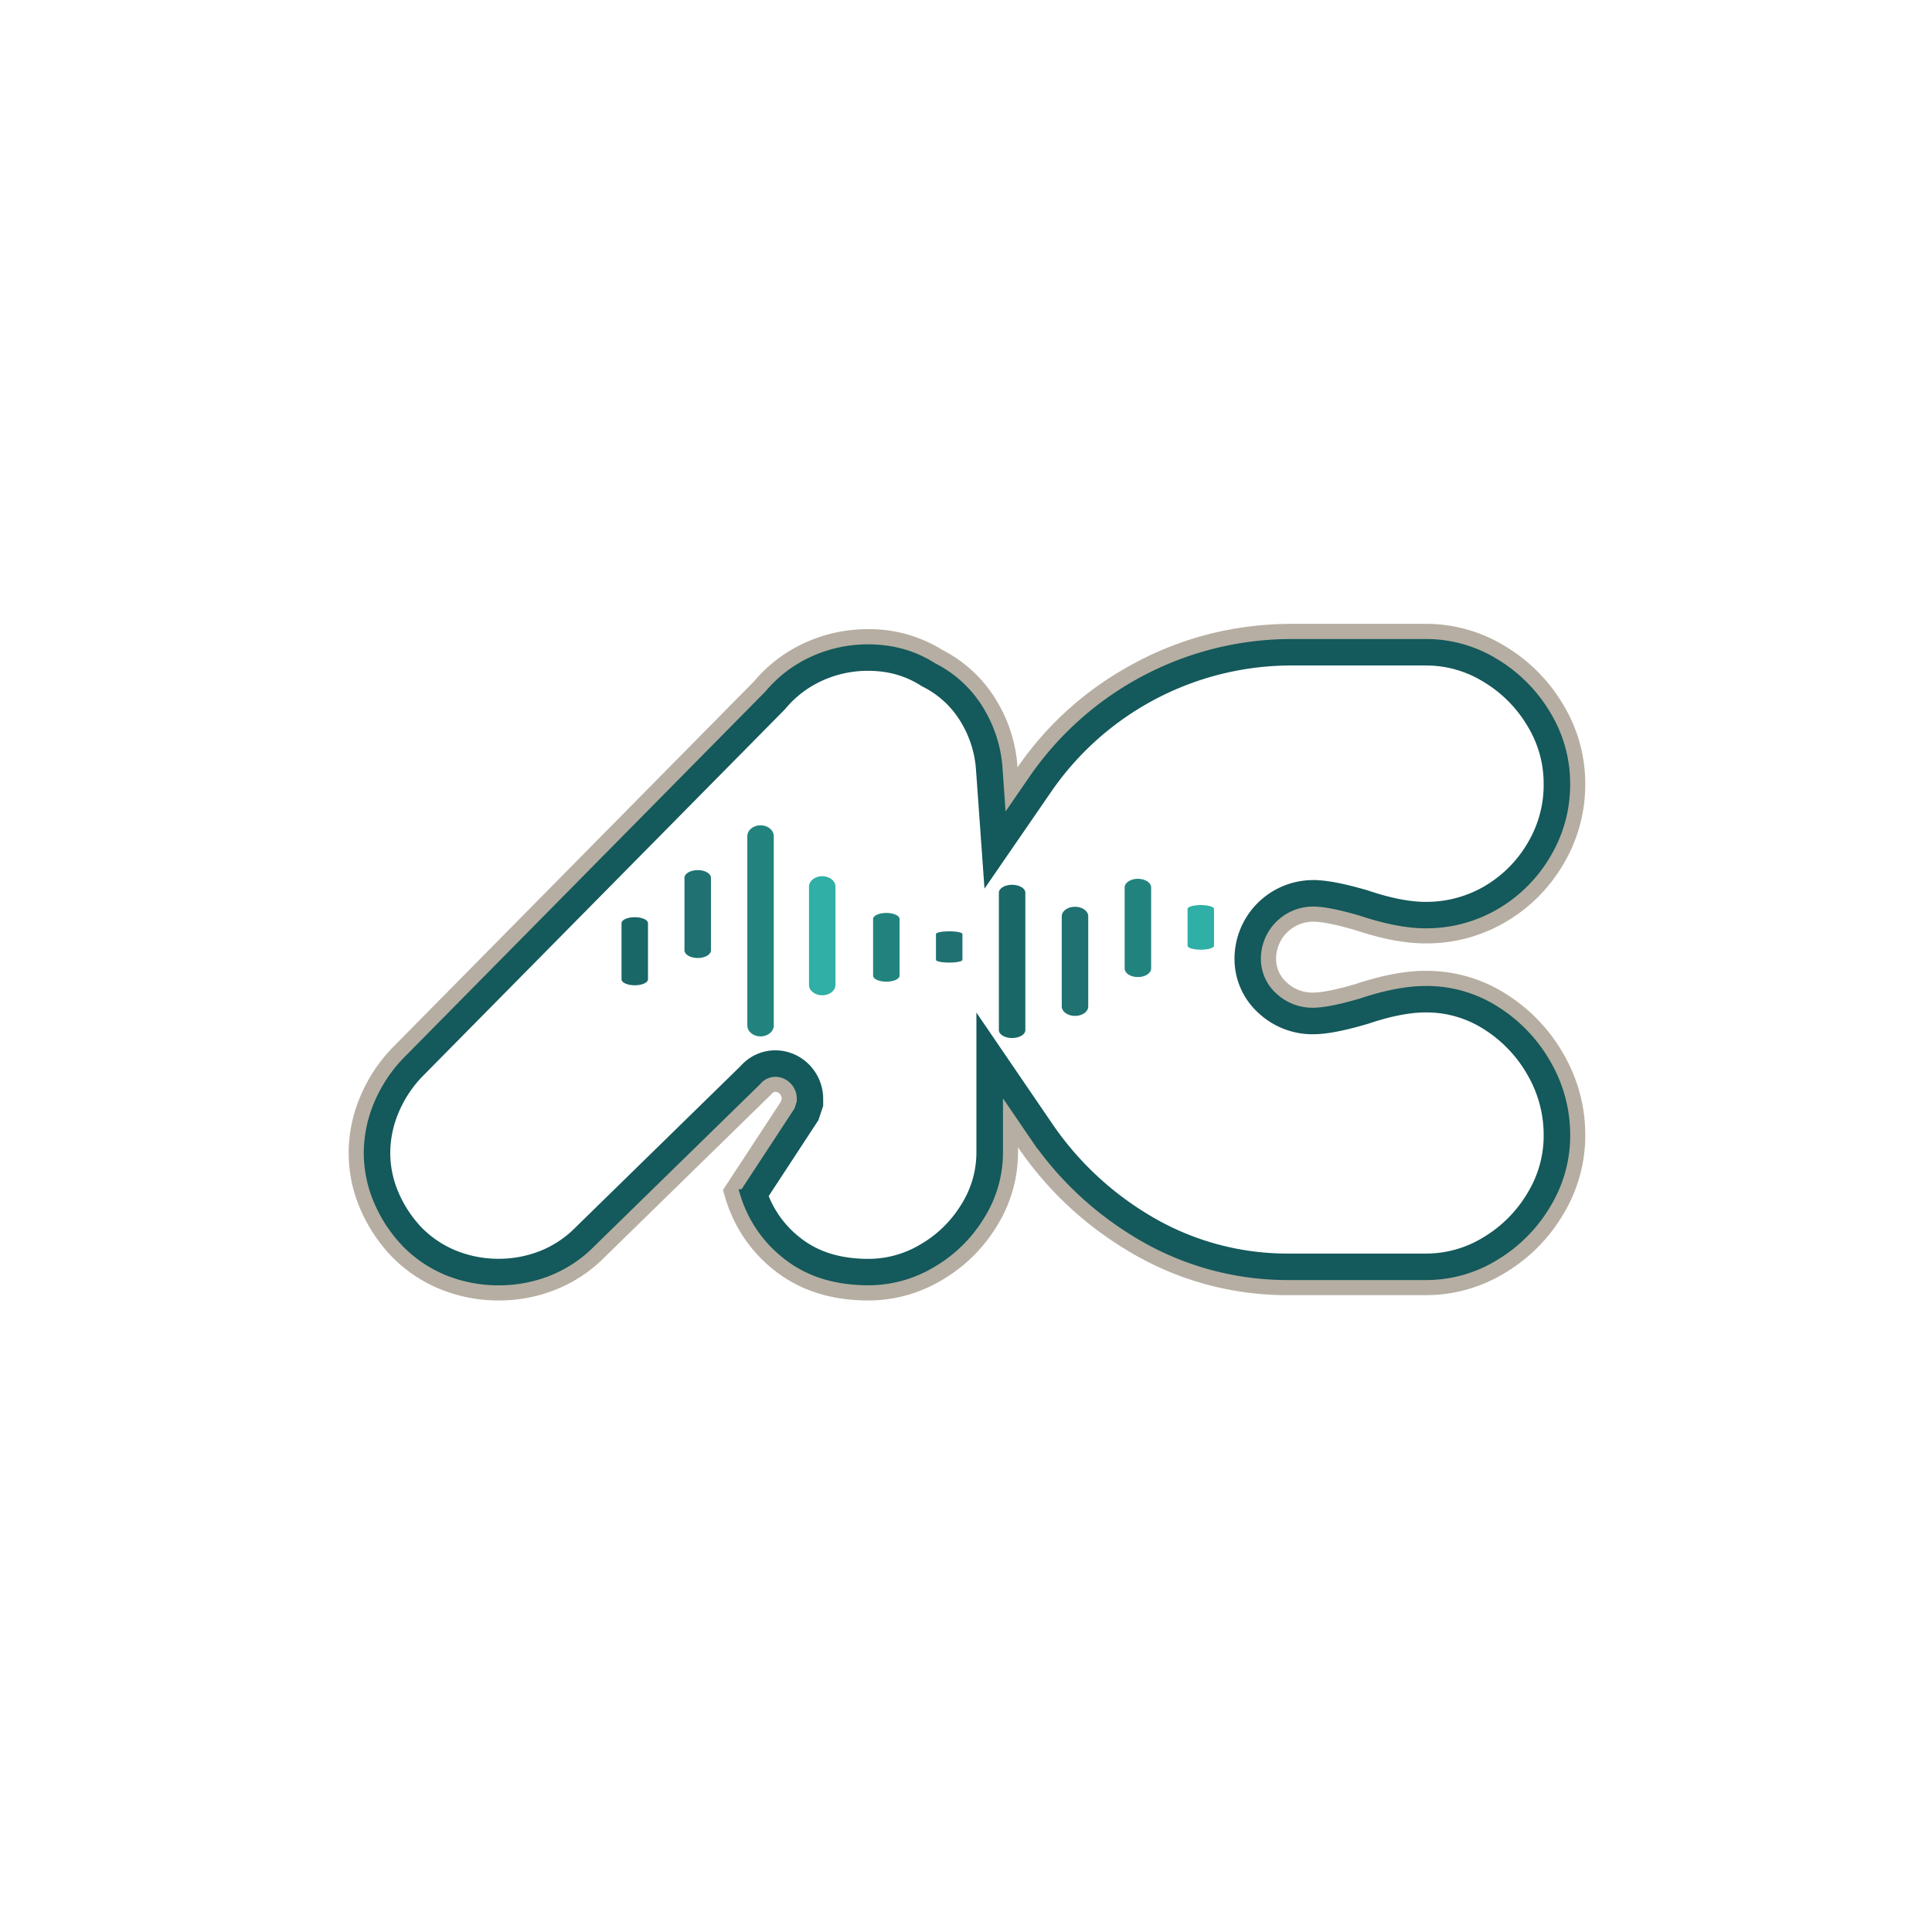 <svg id="Layer_1" data-name="Layer 1" xmlns="http://www.w3.org/2000/svg" viewBox="0 0 1021.77 1013.16"><defs><style>.cls-1{fill:none;}.cls-2{fill:#b6aea2;}.cls-3{fill:#14595b;stroke:#14595b;stroke-miterlimit:10;stroke-width:4px;}.cls-4{fill:#1f7271;}.cls-5{fill:#2fafa5;}.cls-6{fill:#22837e;}.cls-7{fill:#1a6767;}</style></defs><title>aclogoA</title><rect class="cls-1" width="1021.77" height="1013.16"/><path class="cls-2" d="M796.13,525.38a78.31,78.31,0,0,0-42.25-12q-16,0-37,7-15.5,4.5-22.5,4.5a19.71,19.71,0,0,1-13.75-5.25,16.62,16.62,0,0,1-5.75-12.75,19.63,19.63,0,0,1,19.5-19.5q7,0,22.5,4.5,21,7,37,7a82.28,82.28,0,0,0,42.25-11.25,85,85,0,0,0,30.75-30.75,82.1,82.1,0,0,0,11.5-42.5,80.38,80.38,0,0,0-11.5-41.5,88.46,88.46,0,0,0-31-31.25,80.08,80.08,0,0,0-42-11.75h-70q-48,0-88.75,23.5a173.45,173.45,0,0,0-57,52.38,77.64,77.64,0,0,0-10.52-34.31,71,71,0,0,0-29.22-27.75,72.87,72.87,0,0,0-39.5-11,79.69,79.69,0,0,0-32.75,7,76,76,0,0,0-27.25,20.5l-191.5,194a83.62,83.62,0,0,0-17,26,76.66,76.66,0,0,0-6,29.5,74.67,74.67,0,0,0,6,29.25,84.17,84.17,0,0,0,17,25.75,75.77,75.77,0,0,0,26,17.25,82.07,82.07,0,0,0,30.5,5.75,80.7,80.7,0,0,0,30-5.75,75.91,75.91,0,0,0,26-17.25l88-86c1-1.32,2.16-1.67,3.5-1a3.6,3.6,0,0,1,2,3.5l-.5,1.5-30.5,46.5q6.5,26,26.75,42.25t50.25,16.25a75.59,75.59,0,0,0,38.25-10.5,82.59,82.59,0,0,0,29.5-28.75,73.55,73.55,0,0,0,11.25-39.25v-2.48a184.49,184.49,0,0,0,56,53.41,162.29,162.29,0,0,0,87,24.75h72.5a80,80,0,0,0,42-11.75,88.22,88.22,0,0,0,31-31.25,80.28,80.28,0,0,0,11.5-41.5,84.87,84.87,0,0,0-11.5-43A90,90,0,0,0,796.13,525.38ZM753.88,664.89H681.39a143.39,143.39,0,0,1-76.48-21.76,165.66,165.66,0,0,1-50-47.68l-36.52-53.51v67.25a53.38,53.38,0,0,1-8.27,28.75,63.14,63.14,0,0,1-22.46,21.92,55.4,55.4,0,0,1-28.27,7.83c-15.46,0-27.8-3.87-37.73-11.84a55.16,55.16,0,0,1-17.37-23.58L431,591.49l2.35-7v-3.25a23.77,23.77,0,0,0-12.89-21.3l-.23-.12a22.92,22.92,0,0,0-10.15-2.4A22.41,22.41,0,0,0,393.24,565l-87.5,85.52a56.51,56.51,0,0,1-19.2,12.79,61.22,61.22,0,0,1-22.65,4.34,62.17,62.17,0,0,1-23.11-4.33,56.27,56.27,0,0,1-19.09-12.65,64.8,64.8,0,0,1-12.87-19.53,55.1,55.1,0,0,1-4.43-21.49,57.22,57.22,0,0,1,4.49-21.9,64.18,64.18,0,0,1,12.88-19.71L413.65,373.73l.48-.57A56.66,56.66,0,0,1,434.28,358a60.36,60.36,0,0,1,24.62-5.28c10.92,0,20.36,2.6,28.86,7.94l.74.46.76.4a51,51,0,0,1,21.13,20.11,58.18,58.18,0,0,1,7.8,25.57l4.06,56.88,32.36-47a156.29,156.29,0,0,1,129.27-67.17h70a59.77,59.77,0,0,1,31.68,8.9,69,69,0,0,1,24.1,24.28,60.16,60.16,0,0,1,8.73,31.32,61.91,61.91,0,0,1-8.72,32.33,65.7,65.7,0,0,1-23.62,23.65,62.83,62.83,0,0,1-32.16,8.52c-8.47,0-18.79-2-30.67-6l-.37-.12-.36-.11c-12.63-3.66-21.29-5.29-28.1-5.29a39.62,39.62,0,0,0-39.5,39.5,36.45,36.45,0,0,0,12.26,27.51,39.7,39.7,0,0,0,27.24,10.51c6.81,0,15.47-1.64,28.08-5.3l.75-.23c11.88-4,22.2-6,30.67-6a58.18,58.18,0,0,1,31.67,9,70.45,70.45,0,0,1,24,25,65.37,65.37,0,0,1,8.84,33,60,60,0,0,1-8.73,31.33A68.91,68.91,0,0,1,785.58,656,59.83,59.83,0,0,1,753.88,664.89Z"/><path class="cls-3" d="M790.84,533.87a67.8,67.8,0,0,0-37-10.48c-9.55,0-20.93,2.18-33.84,6.48l-.37.12c-11.51,3.34-19.54,4.9-25.29,4.9a29.91,29.91,0,0,1-20.5-7.87,26.71,26.71,0,0,1-9-20.13,29.63,29.63,0,0,1,29.55-29.5c5.75,0,13.78,1.55,25.29,4.89l.19.06.18.06c12.91,4.3,24.29,6.49,33.84,6.49a72.67,72.67,0,0,0,37.2-9.89,75.5,75.5,0,0,0,27.18-27.21,71.73,71.73,0,0,0,10.12-37.4A69.88,69.88,0,0,0,818.28,378a79,79,0,0,0-27.55-27.77,69.61,69.61,0,0,0-36.84-10.31h-70a166.33,166.33,0,0,0-137.5,71.54l-16.17,23.48-2-28.44a68.09,68.09,0,0,0-9.17-29.94,60.74,60.74,0,0,0-25.2-23.93l-.38-.2-.37-.23c-10.14-6.37-21.32-9.47-34.18-9.47a70.21,70.21,0,0,0-28.69,6.14,66.45,66.45,0,0,0-23.69,17.85l-.24.28L214.57,561.16A74.57,74.57,0,0,0,199.64,584a67,67,0,0,0-5.25,25.68,65.07,65.07,0,0,0,5.22,25.37,74.47,74.47,0,0,0,14.93,22.64,66.11,66.11,0,0,0,22.54,15,72.15,72.15,0,0,0,26.81,5,70.83,70.83,0,0,0,26.32-5,66.06,66.06,0,0,0,22.6-15l87.7-85.7a12.47,12.47,0,0,1,9.61-4.56,12.73,12.73,0,0,1,5.68,1.35l.15.07a13.63,13.63,0,0,1,7.44,12.33v1.6L422,587.06l-28.73,43.8a65.22,65.22,0,0,0,22.15,32.79c11.77,9.45,26.16,14,44,14a65.11,65.11,0,0,0,33.26-9.16,73,73,0,0,0,26-25.34,63,63,0,0,0,9.76-34V574.33l18.26,26.76a175.29,175.29,0,0,0,53,50.54,153.1,153.1,0,0,0,81.72,23.26h72.5a69.53,69.53,0,0,0,36.84-10.32,78.8,78.8,0,0,0,27.54-27.78,69.92,69.92,0,0,0,10.12-36.4,75.25,75.25,0,0,0-10.17-38A80.36,80.36,0,0,0,790.84,533.87Zm18.81,97.85A68.91,68.91,0,0,1,785.56,656a59.76,59.76,0,0,1-31.68,8.89H681.39a143.39,143.39,0,0,1-76.48-21.76,165.66,165.66,0,0,1-50-47.68l-36.52-53.51v67.25a53.38,53.38,0,0,1-8.27,28.75,63.14,63.14,0,0,1-22.46,21.92,55.4,55.4,0,0,1-28.27,7.83c-15.46,0-27.8-3.87-37.73-11.84a55.16,55.16,0,0,1-17.37-23.58L431,591.49l2.35-7v-3.25a23.77,23.77,0,0,0-12.89-21.3l-.23-.12a22.92,22.92,0,0,0-10.15-2.4A22.41,22.41,0,0,0,393.24,565l-87.5,85.52a56.51,56.51,0,0,1-19.2,12.79,61.22,61.22,0,0,1-22.65,4.34,62.17,62.17,0,0,1-23.11-4.33,56.27,56.27,0,0,1-19.09-12.65,64.8,64.8,0,0,1-12.87-19.53,55.1,55.1,0,0,1-4.43-21.49,57.22,57.22,0,0,1,4.49-21.9,64.18,64.18,0,0,1,12.88-19.71L413.65,373.73l.48-.57A56.66,56.66,0,0,1,434.28,358a60.36,60.36,0,0,1,24.62-5.28c10.92,0,20.36,2.6,28.86,7.94l.74.46.76.4a51,51,0,0,1,21.13,20.11,58.18,58.18,0,0,1,7.8,25.57l4.06,56.88,32.36-47a156.29,156.29,0,0,1,129.27-67.17h70a59.77,59.77,0,0,1,31.68,8.9,69,69,0,0,1,24.1,24.28,60.16,60.16,0,0,1,8.73,31.32,61.91,61.91,0,0,1-8.72,32.33,65.7,65.7,0,0,1-23.62,23.65,62.83,62.83,0,0,1-32.16,8.52c-8.47,0-18.79-2-30.67-6l-.37-.12-.36-.11c-12.63-3.66-21.29-5.29-28.1-5.29a39.62,39.62,0,0,0-39.5,39.5,36.45,36.45,0,0,0,12.26,27.51,39.7,39.7,0,0,0,27.24,10.51c6.81,0,15.47-1.64,28.08-5.3l.75-.23c11.88-4,22.2-6,30.67-6a58.18,58.18,0,0,1,31.67,9,70.45,70.45,0,0,1,24,25,65.37,65.37,0,0,1,8.84,33A60,60,0,0,1,809.65,631.72Z"/><path class="cls-1" d="M809.54,567.36a65.37,65.37,0,0,1,8.84,33,60,60,0,0,1-8.73,31.33A68.91,68.91,0,0,1,785.56,656a59.76,59.76,0,0,1-31.68,8.89H681.39a143.39,143.39,0,0,1-76.48-21.76,165.66,165.66,0,0,1-50-47.68l-36.52-53.48v67.25a53.38,53.38,0,0,1-8.27,28.75,63.14,63.14,0,0,1-22.46,21.92,55.4,55.4,0,0,1-28.27,7.83c-15.46,0-27.8-3.87-37.73-11.84a55.16,55.16,0,0,1-17.37-23.58L431,591.49l2.35-7v-3.25a23.77,23.77,0,0,0-12.89-21.3l-.23-.12a22.92,22.92,0,0,0-10.15-2.4A22.41,22.41,0,0,0,393.24,565l-87.5,85.52a56.51,56.51,0,0,1-19.2,12.79,61.22,61.22,0,0,1-22.65,4.34,62.17,62.17,0,0,1-23.11-4.33,56.27,56.27,0,0,1-19.09-12.65,64.8,64.8,0,0,1-12.87-19.53,55.1,55.1,0,0,1-4.43-21.49,57.22,57.22,0,0,1,4.49-21.9,64.18,64.18,0,0,1,12.88-19.71L413.65,373.73l.48-.57A56.66,56.66,0,0,1,434.28,358a60.36,60.36,0,0,1,24.62-5.28c10.92,0,20.36,2.6,28.86,7.94l.74.46.76.4a51,51,0,0,1,21.13,20.11,58.18,58.18,0,0,1,7.8,25.57l4.06,56.88,32.36-47a156.29,156.29,0,0,1,129.27-67.17h70a59.77,59.77,0,0,1,31.68,8.9,69,69,0,0,1,24.1,24.28,60.16,60.16,0,0,1,8.73,31.32,61.91,61.91,0,0,1-8.72,32.33,65.7,65.7,0,0,1-23.62,23.65,62.83,62.83,0,0,1-32.16,8.52c-8.47,0-18.79-2-30.67-6l-.37-.12-.36-.11c-12.63-3.66-21.29-5.29-28.1-5.29a39.62,39.62,0,0,0-39.5,39.5,36.45,36.45,0,0,0,12.26,27.51,39.7,39.7,0,0,0,27.24,10.51c6.81,0,15.47-1.64,28.08-5.3l.75-.23c11.88-4,22.2-6,30.67-6a58.18,58.18,0,0,1,31.67,9A70.48,70.48,0,0,1,809.54,567.36Z"/><path class="cls-4" d="M509,493.92v13.67c0,.79-3.14,1.44-7,1.44s-7-.65-7-1.44V493.92c0-.8,3.13-1.45,7-1.45S509,493.12,509,493.92Z"/><path class="cls-5" d="M642.06,480.65v19.49c0,1.14-3.14,2.06-7,2.06s-7-.92-7-2.06V480.65c0-1.14,3.13-2.06,7-2.06S642.06,479.51,642.06,480.65Z"/><path class="cls-4" d="M376,464.17v38.37c0,2.24-3.13,4.06-7,4.06s-7-1.82-7-4.06V464.17c0-2.24,3.13-4.06,7-4.06S376,461.93,376,464.17Z"/><path class="cls-6" d="M409.23,442.21V542.26c0,3.2-3.13,5.8-7,5.8s-7-2.6-7-5.8V442.21c0-3.2,3.14-5.8,7-5.8S409.23,439,409.23,442.21Z"/><path class="cls-4" d="M575.53,484.5v47.72c0,2.79-3.13,5-7,5s-7-2.26-7-5V484.5c0-2.78,3.14-5,7-5S575.53,481.72,575.53,484.5Z"/><path class="cls-6" d="M608.8,469.24v42.91c0,2.5-3.13,4.53-7,4.53s-7-2-7-4.53V469.24c0-2.5,3.14-4.54,7-4.54S608.8,466.79,608.8,469.24Z"/><path class="cls-7" d="M542.27,472.07v72.65c0,2.32-3.13,4.2-7,4.2s-7-1.88-7-4.2V472.07c0-2.31,3.13-4.2,7-4.2S542.27,469.79,542.27,472.07Z"/><path class="cls-7" d="M342.7,488.16v29.72c0,1.73-3.13,3.14-7,3.14s-7-1.41-7-3.14V488.16c0-1.73,3.14-3.14,7-3.14S342.7,486.43,342.7,488.16Z"/><path class="cls-6" d="M475.75,485.94v30c0,1.75-3.13,3.17-7,3.17s-7-1.42-7-3.17v-30c0-1.76,3.14-3.18,7-3.18S475.75,484.18,475.75,485.94Z"/><path class="cls-5" d="M441.85,468.84v52c0,3-3.13,5.49-7,5.49s-7-2.47-7-5.49v-52c0-3,3.14-5.51,7-5.51S441.85,465.79,441.85,468.84Z"/></svg>